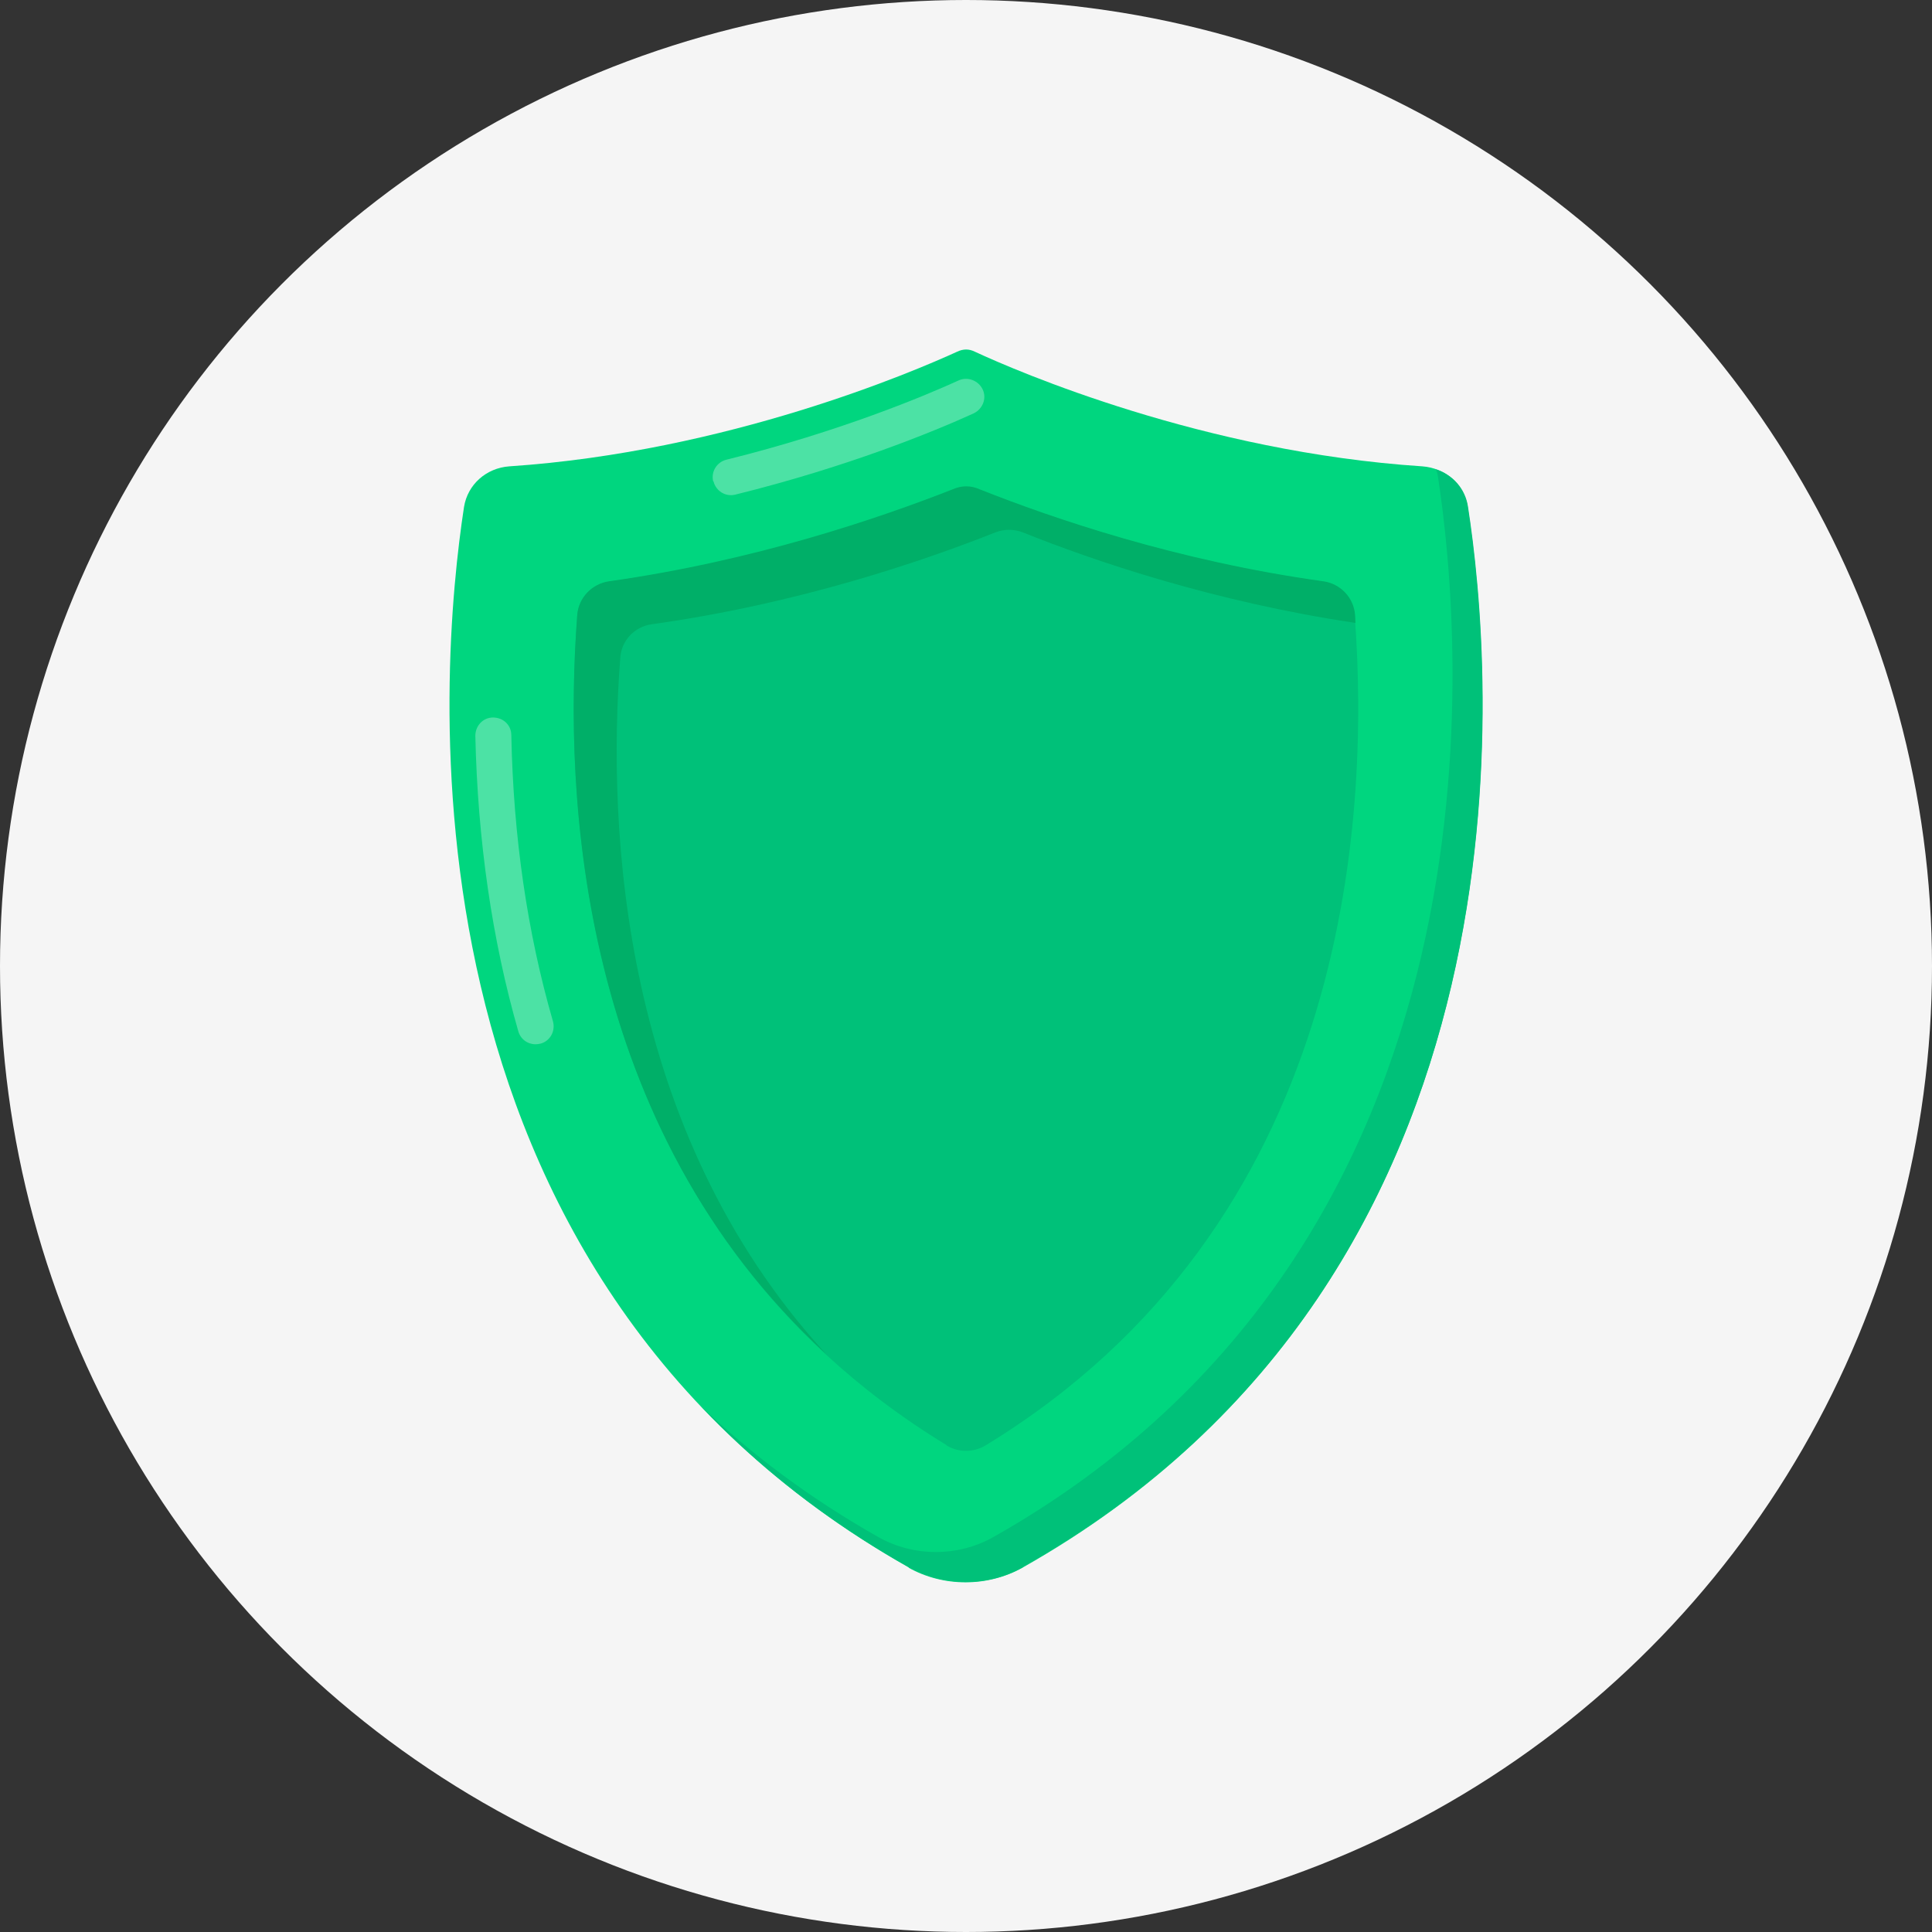 <?xml version="1.0" encoding="UTF-8"?><svg id="b" xmlns="http://www.w3.org/2000/svg" viewBox="0 0 58 58"><rect x="0" y="0" width="58" height="58" fill="#333333" stroke="none"/><g id="c"><circle cx="29" cy="29" r="29" fill="#f5f5f5"/><path d="M27.29,47.06c-15.75-8.89-14.09-27.07-13.36-31.84.11-.68.67-1.17,1.36-1.22,6.56-.44,12.17-2.86,13.44-3.44.19-.09.36-.09.54,0,1.27.59,6.87,3.01,13.43,3.44.69.05,1.26.54,1.36,1.22.74,4.76,2.4,22.94-13.36,31.84-1.05.59-2.38.59-3.43,0h0Z" fill="#00d67f"/><path d="M28.41,43.38c-10.86-6.62-11.55-18.67-11.08-24.91.04-.53.44-.94.96-1.01,4.37-.61,8.1-1.88,10.31-2.76.27-.11.54-.11.81,0,2.21.88,5.93,2.15,10.3,2.76.52.07.92.49.96,1.02.47,6.24-.22,18.29-11.08,24.91-.36.22-.82.22-1.18,0Z" fill="#00c179"/><path d="M40.69,18.7c-4.23-.63-7.85-1.86-9.99-2.72-.27-.1-.55-.1-.81,0-2.22.88-5.95,2.15-10.32,2.76-.52.07-.92.49-.95,1.02-.39,5.11,0,14.15,6.18,20.89-7.41-6.81-7.89-16.72-7.47-22.19.04-.52.45-.94.96-1.01,4.38-.62,8.09-1.89,10.31-2.76.27-.12.55-.12.81,0,2.22.88,5.93,2.15,10.31,2.76.52.07.92.49.96,1.01,0,.07.01.14.01.23Z" fill="#00af68"/><g opacity=".3"><path d="M21.41,14.45c-.07-.29.11-.58.4-.65,3.4-.84,6.01-1.94,6.97-2.38.27-.12.59,0,.72.27s0,.59-.27.72c-1.23.56-3.8,1.61-7.16,2.44-.29.07-.58-.11-.65-.4Z" fill="#fff"/></g><g opacity=".3"><path d="M16.08,31.35c-.24,0-.45-.15-.52-.39-.79-2.75-1.22-5.74-1.29-8.87,0-.3.23-.55.53-.55.31,0,.55.23.55.53.06,3.04.48,5.93,1.25,8.59.08.29-.08.59-.37.67-.05.01-.1.02-.15.02Z" fill="#fff"/></g><path d="M30.71,47.05c-1.05.59-2.38.59-3.43,0-2.5-1.41-4.56-3.06-6.25-4.85,1.51,1.45,3.28,2.78,5.35,3.95,1.05.59,2.38.59,3.43,0,15.75-8.89,14.09-27.06,13.36-31.83-.01-.08-.03-.15-.06-.23.5.16.88.58.96,1.12.74,4.77,2.39,22.94-13.36,31.83Z" fill="#00c179"/></g></svg>
